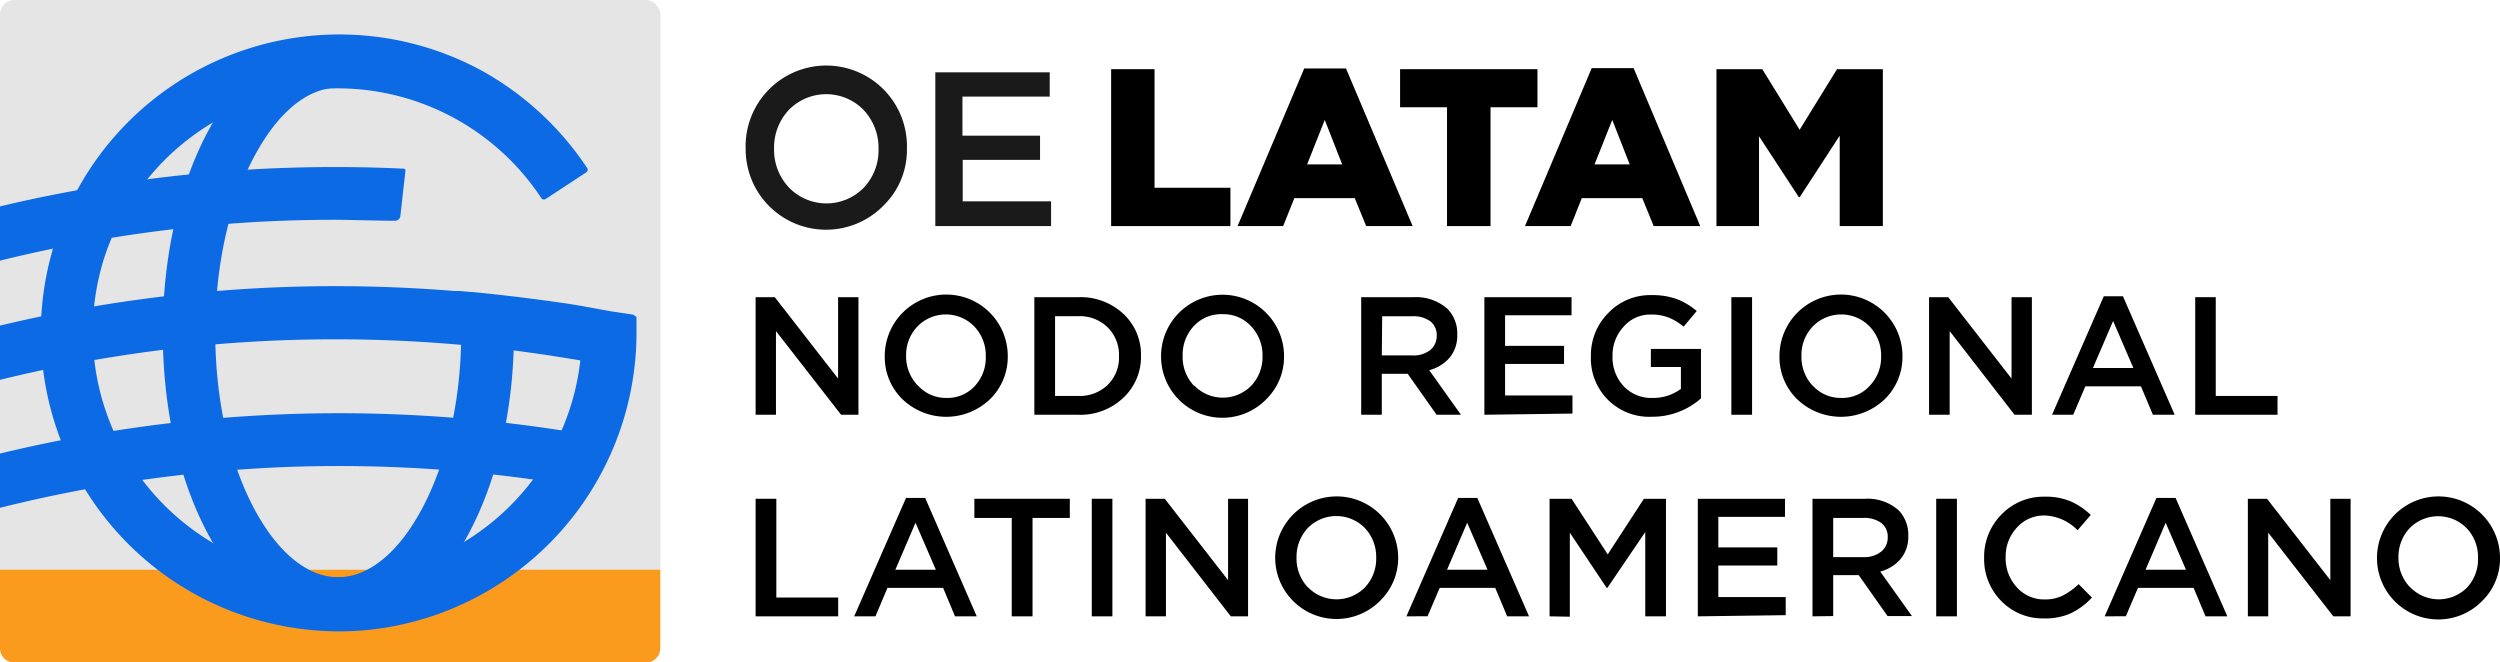 <svg xmlns="http://www.w3.org/2000/svg" viewBox="0 0 276.43 73.23"><defs><style>.cls-1{fill:#e5e5e5;}.cls-2{fill:#fb9b1d;}.cls-3{fill:#0d6ae5;}.cls-4{fill:#1a1a1a;}</style></defs><title>oelatam</title><g id="Layer_2" data-name="Layer 2"><g id="Layer_1-2" data-name="Layer 1"><rect class="cls-1" width="73.03" height="73.2" rx="1.61"/><path class="cls-2" d="M0,63H73a0,0,0,0,1,0,0v8.68a1.59,1.59,0,0,1-1.59,1.59H1.59A1.59,1.59,0,0,1,0,71.64V63A0,0,0,0,1,0,63Z"/><path class="cls-3" d="M37.38,69.65c-5.51,0-10.56-3.65-14.21-10.29C19.82,53.27,18,45.25,18,36.75s1.85-16.52,5.2-22.6c3.65-6.64,8.7-10.29,14.21-10.29a2.92,2.92,0,1,1,0,5.83c-3.29,0-6.53,2.58-9.11,7.27C25.39,22.2,23.8,29.23,23.8,36.75s1.59,14.56,4.47,19.8c2.58,4.69,5.82,7.27,9.11,7.27s6.54-2.58,9.12-7.27C49.38,51.31,51,44.28,51,36.75a2.92,2.92,0,0,1,5.83,0c0,8.5-1.85,16.52-5.2,22.61C48,66,42.9,69.65,37.38,69.65Z"/><path class="cls-3" d="M0,56.15a153.68,153.68,0,0,1,28.05-4.33c3.12-.2,6.29-.29,9.43-.29a155.58,155.58,0,0,1,23.91,1.85l2.88.45.9-5.77-2.88-.44a161,161,0,0,0-24.81-1.93c-3.26,0-6.55.1-9.78.3A159.86,159.86,0,0,0,0,50.15Z"/><path class="cls-3" d="M0,36a159.83,159.83,0,0,1,27.78-4.09c3.06-.18,6.17-.27,9.26-.27,4.39,0,8.86.18,13.27.54l.55,0,1.28.11h.09c2.77.26,5.64.61,8.52,1l1.77.25v0c.66.1,1.33.21,2,.33h0l3.08.56,2.35.35a.47.47,0,0,1,.37.5L70,40.93l-3.42-.64c-1-.19-2-.37-3.13-.56l-1.95-.31c-.91-.15-1.88-.29-3.05-.45-1-.14-1.9-.26-2.72-.35l-2-.22a155.89,155.89,0,0,0-16.6-.88A154.3,154.3,0,0,0,0,42Z"/><path class="cls-3" d="M0,22.82a161.09,161.09,0,0,1,27.71-4.08c3.09-.18,6.22-.27,9.32-.27,2.52,0,5.07.06,7.61.18a.2.2,0,0,1,.19.23l-.56,5a.59.59,0,0,1-.6.53c-1.83,0-5.27-.11-6.64-.11-3,0-6,.09-9,.26A155.45,155.45,0,0,0,0,28.82Z"/><path class="cls-3" d="M40.1,69.71A33,33,0,1,1,53.39,7.88,33.45,33.45,0,0,1,64.92,18.57a.36.36,0,0,1-.1.49L60.34,22a.35.35,0,0,1-.49-.1,27,27,0,0,0-45.6.83A24.64,24.64,0,0,0,11,30.41,27.09,27.09,0,0,0,43.69,63.06a24.79,24.79,0,0,0,7.74-3.21A27,27,0,0,0,64.34,36.77V35l4.43-.24,1.47.22a.15.15,0,0,1,.14.15v1.67A33.07,33.07,0,0,1,40.1,69.71Z"/><path class="cls-4" d="M97.75,22.67a8.89,8.89,0,0,1-15.3-6.18v0a8.92,8.92,0,1,1,17.83-.05v.05A8.57,8.57,0,0,1,97.75,22.67ZM87.24,20.74a5.77,5.77,0,0,0,8.28,0,6,6,0,0,0,1.62-4.27v0a6.11,6.11,0,0,0-1.64-4.3,5.77,5.77,0,0,0-8.29,0,6.07,6.07,0,0,0-1.62,4.28v.05A6.07,6.07,0,0,0,87.24,20.74Z"/><path class="cls-4" d="M103.42,25v-17h12.65v2.68h-9.65V15H115v2.68h-8.55v4.58h9.77V25Z"/><path d="M122.86,25V7.65h4.8V20.76h8.39V25Z"/><path d="M136.84,25l7.37-17.43h4.62L156.2,25h-5.14l-1.26-3.09h-6.68L141.88,25Zm7.69-6.82h3.88l-1.93-4.92Z"/><path d="M160,25V11.86h-5.19V7.65H170v4.21h-5.19V25Z"/><path d="M168.62,25,176,7.53h4.63L188,25h-5.15l-1.26-3.09H174.9L173.67,25Zm7.69-6.82h3.89l-1.93-4.92Z"/><path d="M189.79,25V7.65h5.07l4.13,6.7,4.13-6.7h5.07V25h-4.77V15L199,21.8h-.1l-4.4-6.73V25Z"/><path d="M83.55,45.86v-13h2.12l7,9v-9h2.25v13H93L85.8,36.61v9.25Z"/><path d="M109.5,44.11a7,7,0,0,1-9.75,0,6.5,6.5,0,0,1-1.92-4.74v0a6.8,6.8,0,1,1,13.6,0v0A6.53,6.53,0,0,1,109.5,44.11Zm-8-1.48A4.16,4.16,0,0,0,104.65,44a4.09,4.09,0,0,0,3.15-1.33A4.61,4.61,0,0,0,109,39.39v0a4.61,4.61,0,0,0-1.26-3.28,4.38,4.38,0,0,0-6.31,0,4.57,4.57,0,0,0-1.24,3.26v0A4.64,4.64,0,0,0,101.48,42.63Z"/><path d="M114.37,45.86v-13h4.85a6.92,6.92,0,0,1,5,1.85,6.12,6.12,0,0,1,1.94,4.62v0A6.18,6.18,0,0,1,124.19,44a6.88,6.88,0,0,1-5,1.86Zm2.29-2.08h2.56a4.45,4.45,0,0,0,3.27-1.23,4.24,4.24,0,0,0,1.24-3.16v0a4.3,4.3,0,0,0-1.24-3.18,4.42,4.42,0,0,0-3.27-1.25h-2.56Z"/><path d="M140.05,44.11a6.78,6.78,0,0,1-11.67-4.72v0a6.8,6.8,0,1,1,13.6,0v0A6.57,6.57,0,0,1,140.05,44.11Zm-8-1.48a4.4,4.4,0,0,0,6.32,0,4.61,4.61,0,0,0,1.23-3.26v0a4.64,4.64,0,0,0-1.25-3.28,4.14,4.14,0,0,0-3.17-1.35A4.09,4.09,0,0,0,132,36.06a4.61,4.61,0,0,0-1.23,3.26v0A4.59,4.59,0,0,0,132,42.63Z"/><path d="M150.51,45.86v-13h5.79a5.22,5.22,0,0,1,3.76,1.3A3.88,3.88,0,0,1,161.13,37v0a3.78,3.78,0,0,1-.83,2.53,4.41,4.41,0,0,1-2.27,1.4l3.51,4.93h-2.69l-3.2-4.53h-2.86v4.53Zm2.28-6.56h3.35a3,3,0,0,0,2-.59,2,2,0,0,0,.72-1.58v0a1.92,1.92,0,0,0-.7-1.6,3.16,3.16,0,0,0-2-.56h-3.33Z"/><path d="M164.13,45.86v-13h9.64v2h-7.35v3.38h6.52v2h-6.52v3.49h7.45v2Z"/><path d="M182.65,46.08a6.44,6.44,0,0,1-6.74-6.69v0a6.59,6.59,0,0,1,1.9-4.76,6.41,6.41,0,0,1,4.8-2,7.93,7.93,0,0,1,2.79.44,7.58,7.58,0,0,1,2.21,1.32l-1.45,1.73a6.12,6.12,0,0,0-1.64-1,5.2,5.2,0,0,0-2-.34,3.88,3.88,0,0,0-3,1.35,4.65,4.65,0,0,0-1.22,3.24v0a4.66,4.66,0,0,0,1.23,3.33A4.18,4.18,0,0,0,182.72,44a5.13,5.13,0,0,0,3.14-1V40.58h-3.32v-2h5.54v5.47A8.11,8.11,0,0,1,182.65,46.08Z"/><path d="M191.44,45.86v-13h2.29v13Z"/><path d="M208.43,44.11a7,7,0,0,1-9.75,0,6.5,6.5,0,0,1-1.92-4.74v0a6.8,6.8,0,1,1,13.6,0v0A6.53,6.53,0,0,1,208.43,44.11Zm-8-1.48A4.16,4.16,0,0,0,203.58,44a4.09,4.09,0,0,0,3.15-1.33A4.57,4.57,0,0,0,208,39.39v0a4.61,4.61,0,0,0-1.26-3.28,4.38,4.38,0,0,0-6.31,0,4.57,4.57,0,0,0-1.24,3.26v0A4.64,4.64,0,0,0,200.41,42.63Z"/><path d="M213.3,45.86v-13h2.12l7,9v-9h2.25v13h-1.92l-7.17-9.25v9.25Z"/><path d="M226.9,45.86l5.72-13.1h2.12l5.72,13.1h-2.41l-1.32-3.14h-6.15l-1.34,3.14Zm4.52-5.17h4.47l-2.24-5.2Z"/><path d="M242.73,45.86v-13H245V43.78h6.83v2.08Z"/><path d="M83.55,68.15v-13h2.29V66.07h6.84v2.08Z"/><path d="M94.45,68.15l5.73-13.09h2.12L108,68.15H105.6L104.28,65H98.13L96.8,68.15ZM99,63h4.48l-2.25-5.2Z"/><path d="M111.87,68.15V57.27h-4.13V55.15h10.55v2.12h-4.12V68.15Z"/><path d="M120.72,68.15v-13H123v13Z"/><path d="M126.67,68.15v-13h2.12l7,9v-9H138v13h-1.91l-7.17-9.25v9.25Z"/><path d="M152.62,66.41A6.78,6.78,0,0,1,141,61.69v0a6.8,6.8,0,1,1,13.6,0v0A6.59,6.59,0,0,1,152.62,66.41Zm-8-1.48a4.4,4.4,0,0,0,6.32,0,4.62,4.62,0,0,0,1.23-3.26v0a4.66,4.66,0,0,0-1.25-3.28,4.42,4.42,0,0,0-6.32,0,4.65,4.65,0,0,0-1.24,3.26v0A4.63,4.63,0,0,0,144.6,64.93Z"/><path d="M155.51,68.15l5.72-13.09h2.12l5.72,13.09h-2.42L165.33,65h-6.14l-1.34,3.14ZM160,63h4.48l-2.25-5.2Z"/><path d="M171.34,68.15v-13h2.43l4,6.15,4-6.15h2.44v13h-2.29V58.83L177.73,65h-.08l-4.07-6.1v9.29Z"/><path d="M187.73,68.15v-13h9.64v2H190v3.38h6.52v2H190v3.49h7.45v2Z"/><path d="M200.41,68.15v-13h5.8a5.14,5.14,0,0,1,3.75,1.3A3.87,3.87,0,0,1,211,59.26v0a3.8,3.8,0,0,1-.84,2.54,4.44,4.44,0,0,1-2.26,1.4l3.51,4.92h-2.7l-3.19-4.53H202.7v4.53Zm2.29-6.55H206a3,3,0,0,0,2-.6,2,2,0,0,0,.73-1.58v0a1.91,1.91,0,0,0-.71-1.59,3.14,3.14,0,0,0-2-.56H202.7Z"/><path d="M214.09,68.15v-13h2.29v13Z"/><path d="M226,68.38a6.39,6.39,0,0,1-4.72-1.93,6.56,6.56,0,0,1-1.89-4.76v0a6.59,6.59,0,0,1,1.89-4.77,6.44,6.44,0,0,1,4.81-2,7,7,0,0,1,2.87.52,7.7,7.7,0,0,1,2.22,1.5l-1.46,1.69A5.33,5.33,0,0,0,226.11,57,4,4,0,0,0,223,58.35a4.64,4.64,0,0,0-1.23,3.26v0A4.69,4.69,0,0,0,223,64.93a4,4,0,0,0,3.07,1.35,4.38,4.38,0,0,0,2-.42,7.46,7.46,0,0,0,1.77-1.27l1.47,1.48A7.8,7.8,0,0,1,229,67.8,6.86,6.86,0,0,1,226,68.38Z"/><path d="M232.72,68.15l5.72-13.09h2.12l5.72,13.09h-2.41L242.55,65H236.4l-1.34,3.14ZM237.24,63h4.47l-2.25-5.2Z"/><path d="M248.55,68.15v-13h2.12l7,9v-9h2.24v13H258L250.8,58.9v9.25Z"/><path d="M274.5,66.41a6.78,6.78,0,0,1-11.67-4.72v0a6.8,6.8,0,1,1,13.6,0v0A6.55,6.55,0,0,1,274.5,66.41Zm-8-1.48a4.4,4.4,0,0,0,6.32,0A4.62,4.62,0,0,0,274,61.69v0a4.62,4.62,0,0,0-1.25-3.28,4.42,4.42,0,0,0-6.32,0,4.64,4.64,0,0,0-1.23,3.26v0A4.66,4.66,0,0,0,266.48,64.93Z"/></g></g></svg>